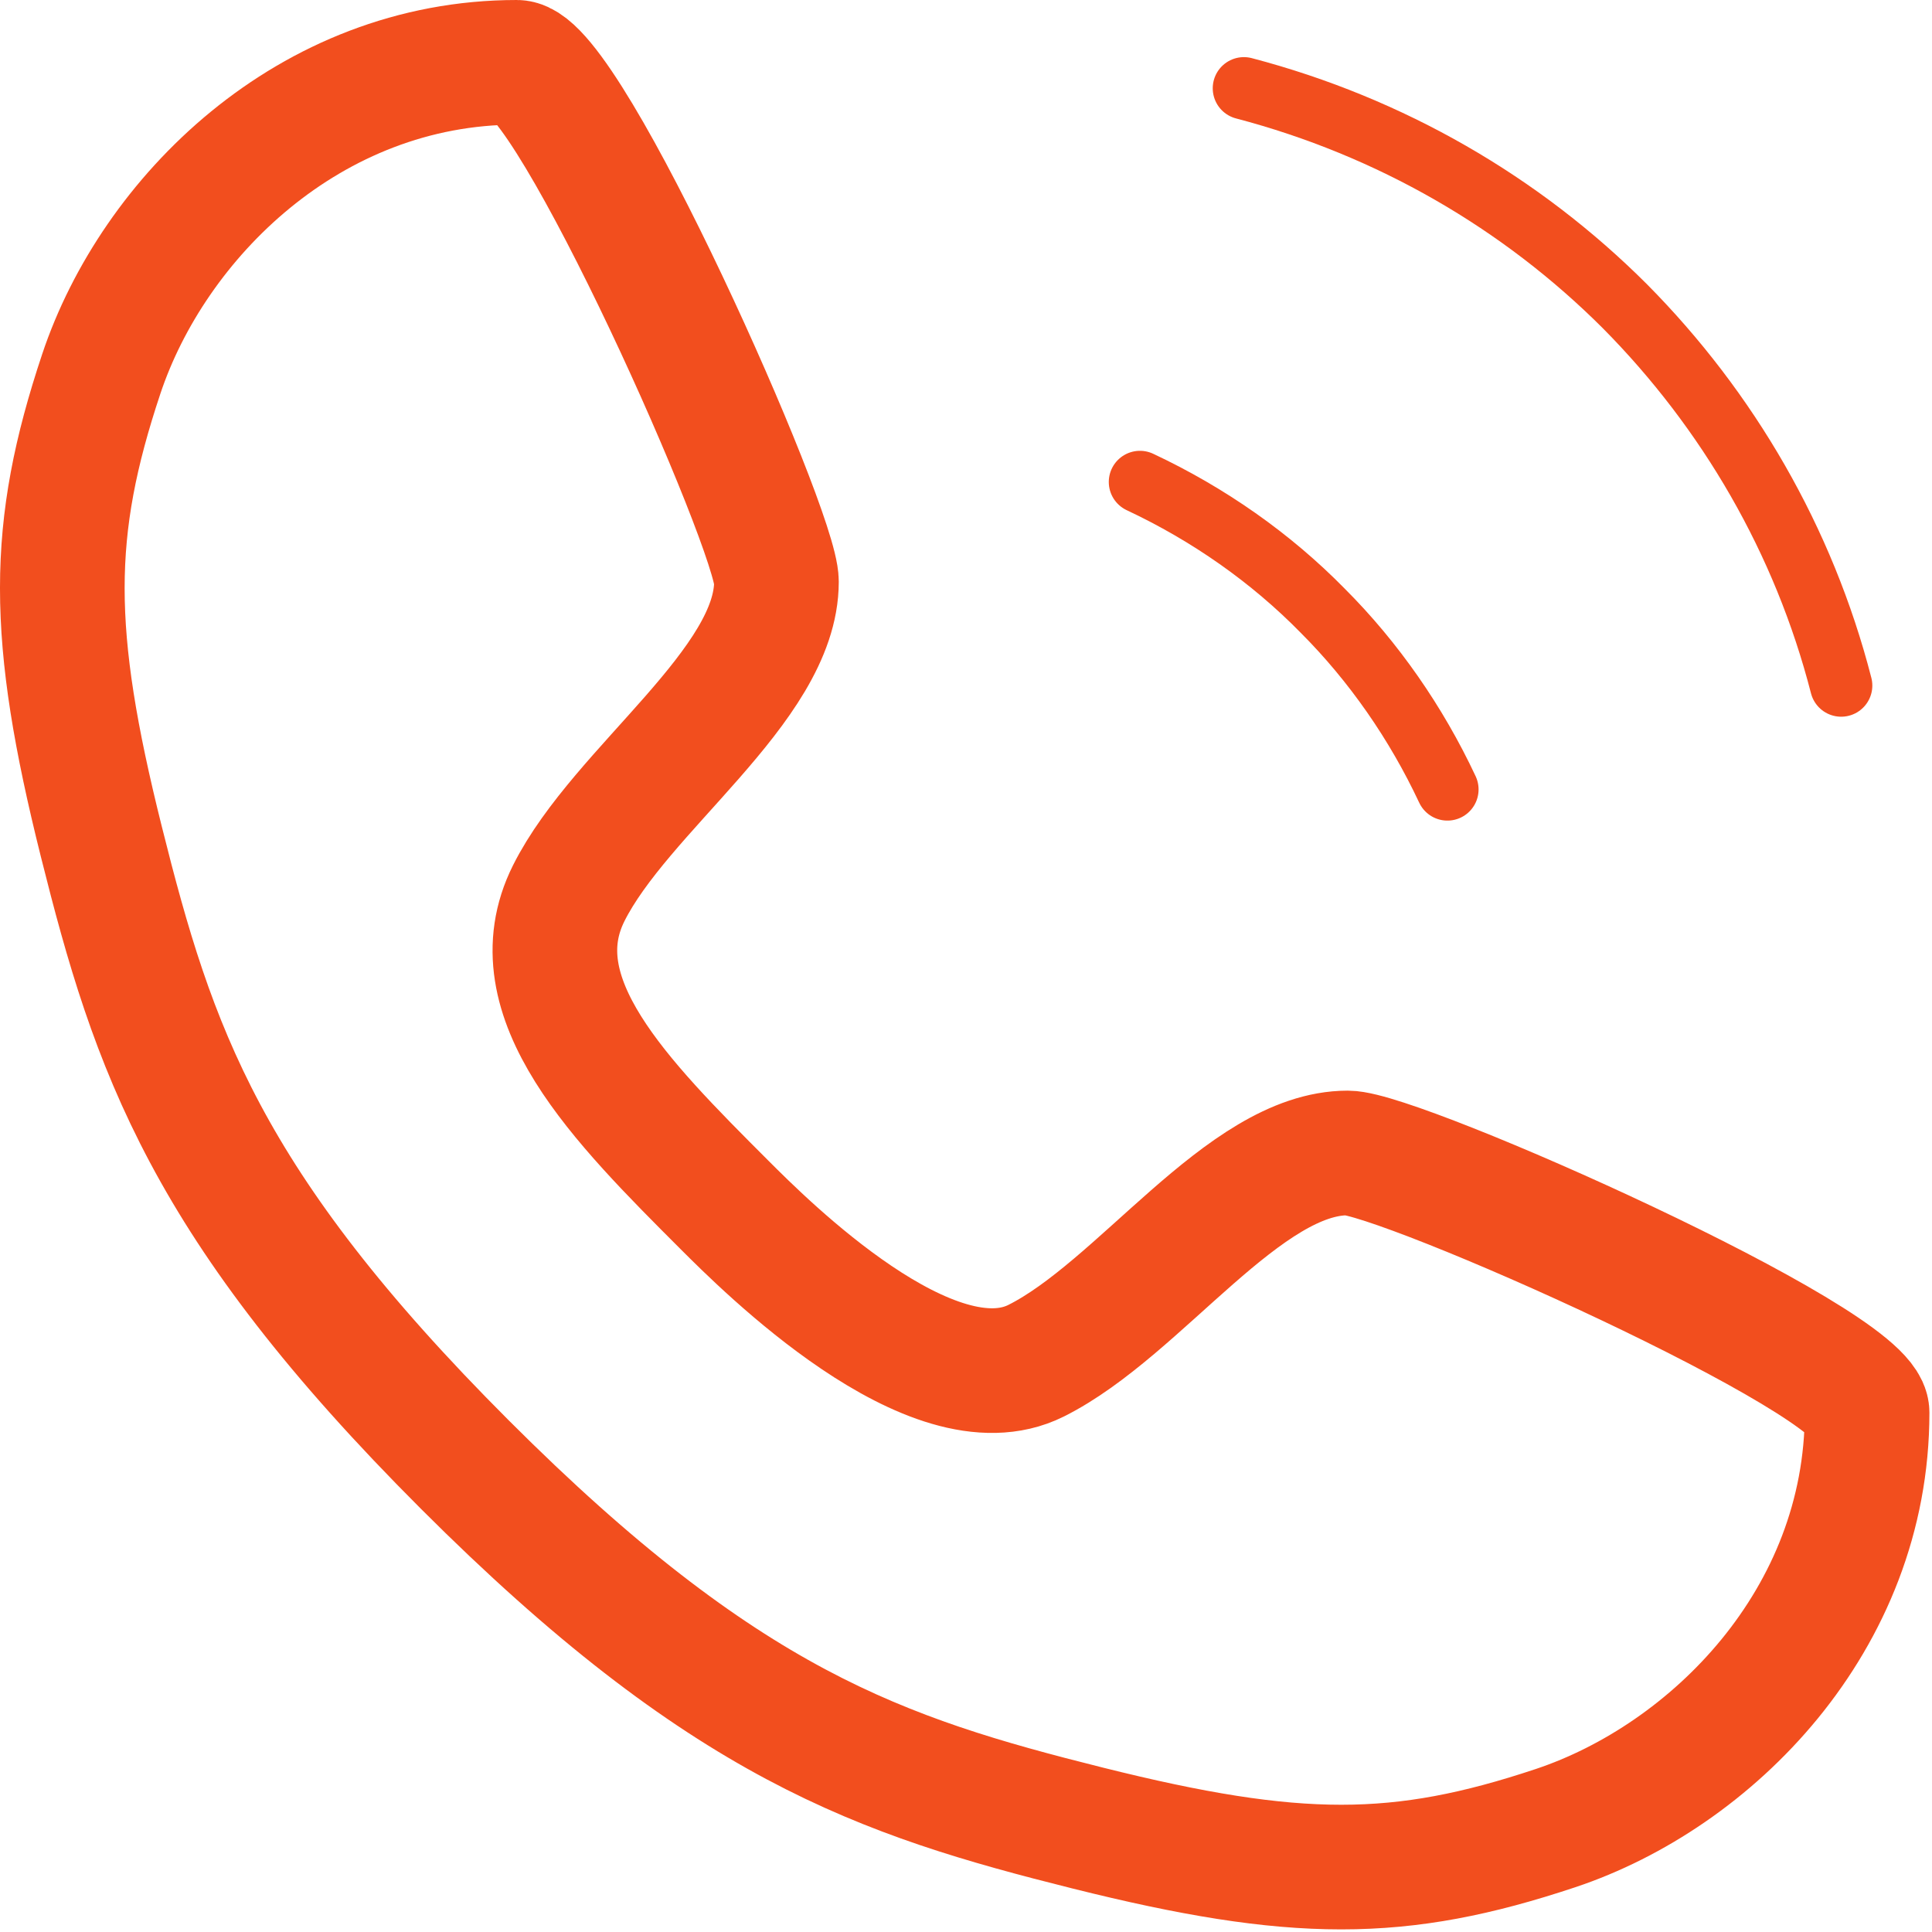 <svg width="62" height="62" viewBox="0 0 62 62" fill="none" xmlns="http://www.w3.org/2000/svg">
<path d="M16.583 2C18.25 2 24.917 17 24.917 18.667C24.917 22 19.917 25.333 18.25 28.667C16.583 32 19.917 35.333 23.25 38.667C24.55 39.967 29.917 45.333 33.25 43.667C36.583 42 39.917 37 43.25 37C44.917 37 59.917 43.667 59.917 45.333C59.917 52 54.917 57 49.917 58.667C44.917 60.333 41.583 60.333 34.917 58.667C28.25 57 23.25 55.333 14.917 47C6.583 38.667 4.917 33.667 3.25 27C1.583 20.333 1.583 17 3.25 12C4.917 7 9.917 2 16.583 2Z" stroke="#F24E1E" stroke-width="4" stroke-linecap="round" stroke-linejoin="round"/>
<path d="M36.582 15.467C38.782 16.5 40.782 17.9 42.449 19.6C44.082 21.233 45.449 23.2 46.449 25.334" stroke="#F24E1E" stroke-width="2" stroke-linecap="round" stroke-linejoin="round"/>
<path d="M39.918 2.833C44.618 4.067 48.818 6.5 52.151 9.834C55.451 13.167 57.885 17.334 59.085 22" stroke="#F24E1E" stroke-width="2" stroke-linecap="round" stroke-linejoin="round"/>
</svg>
